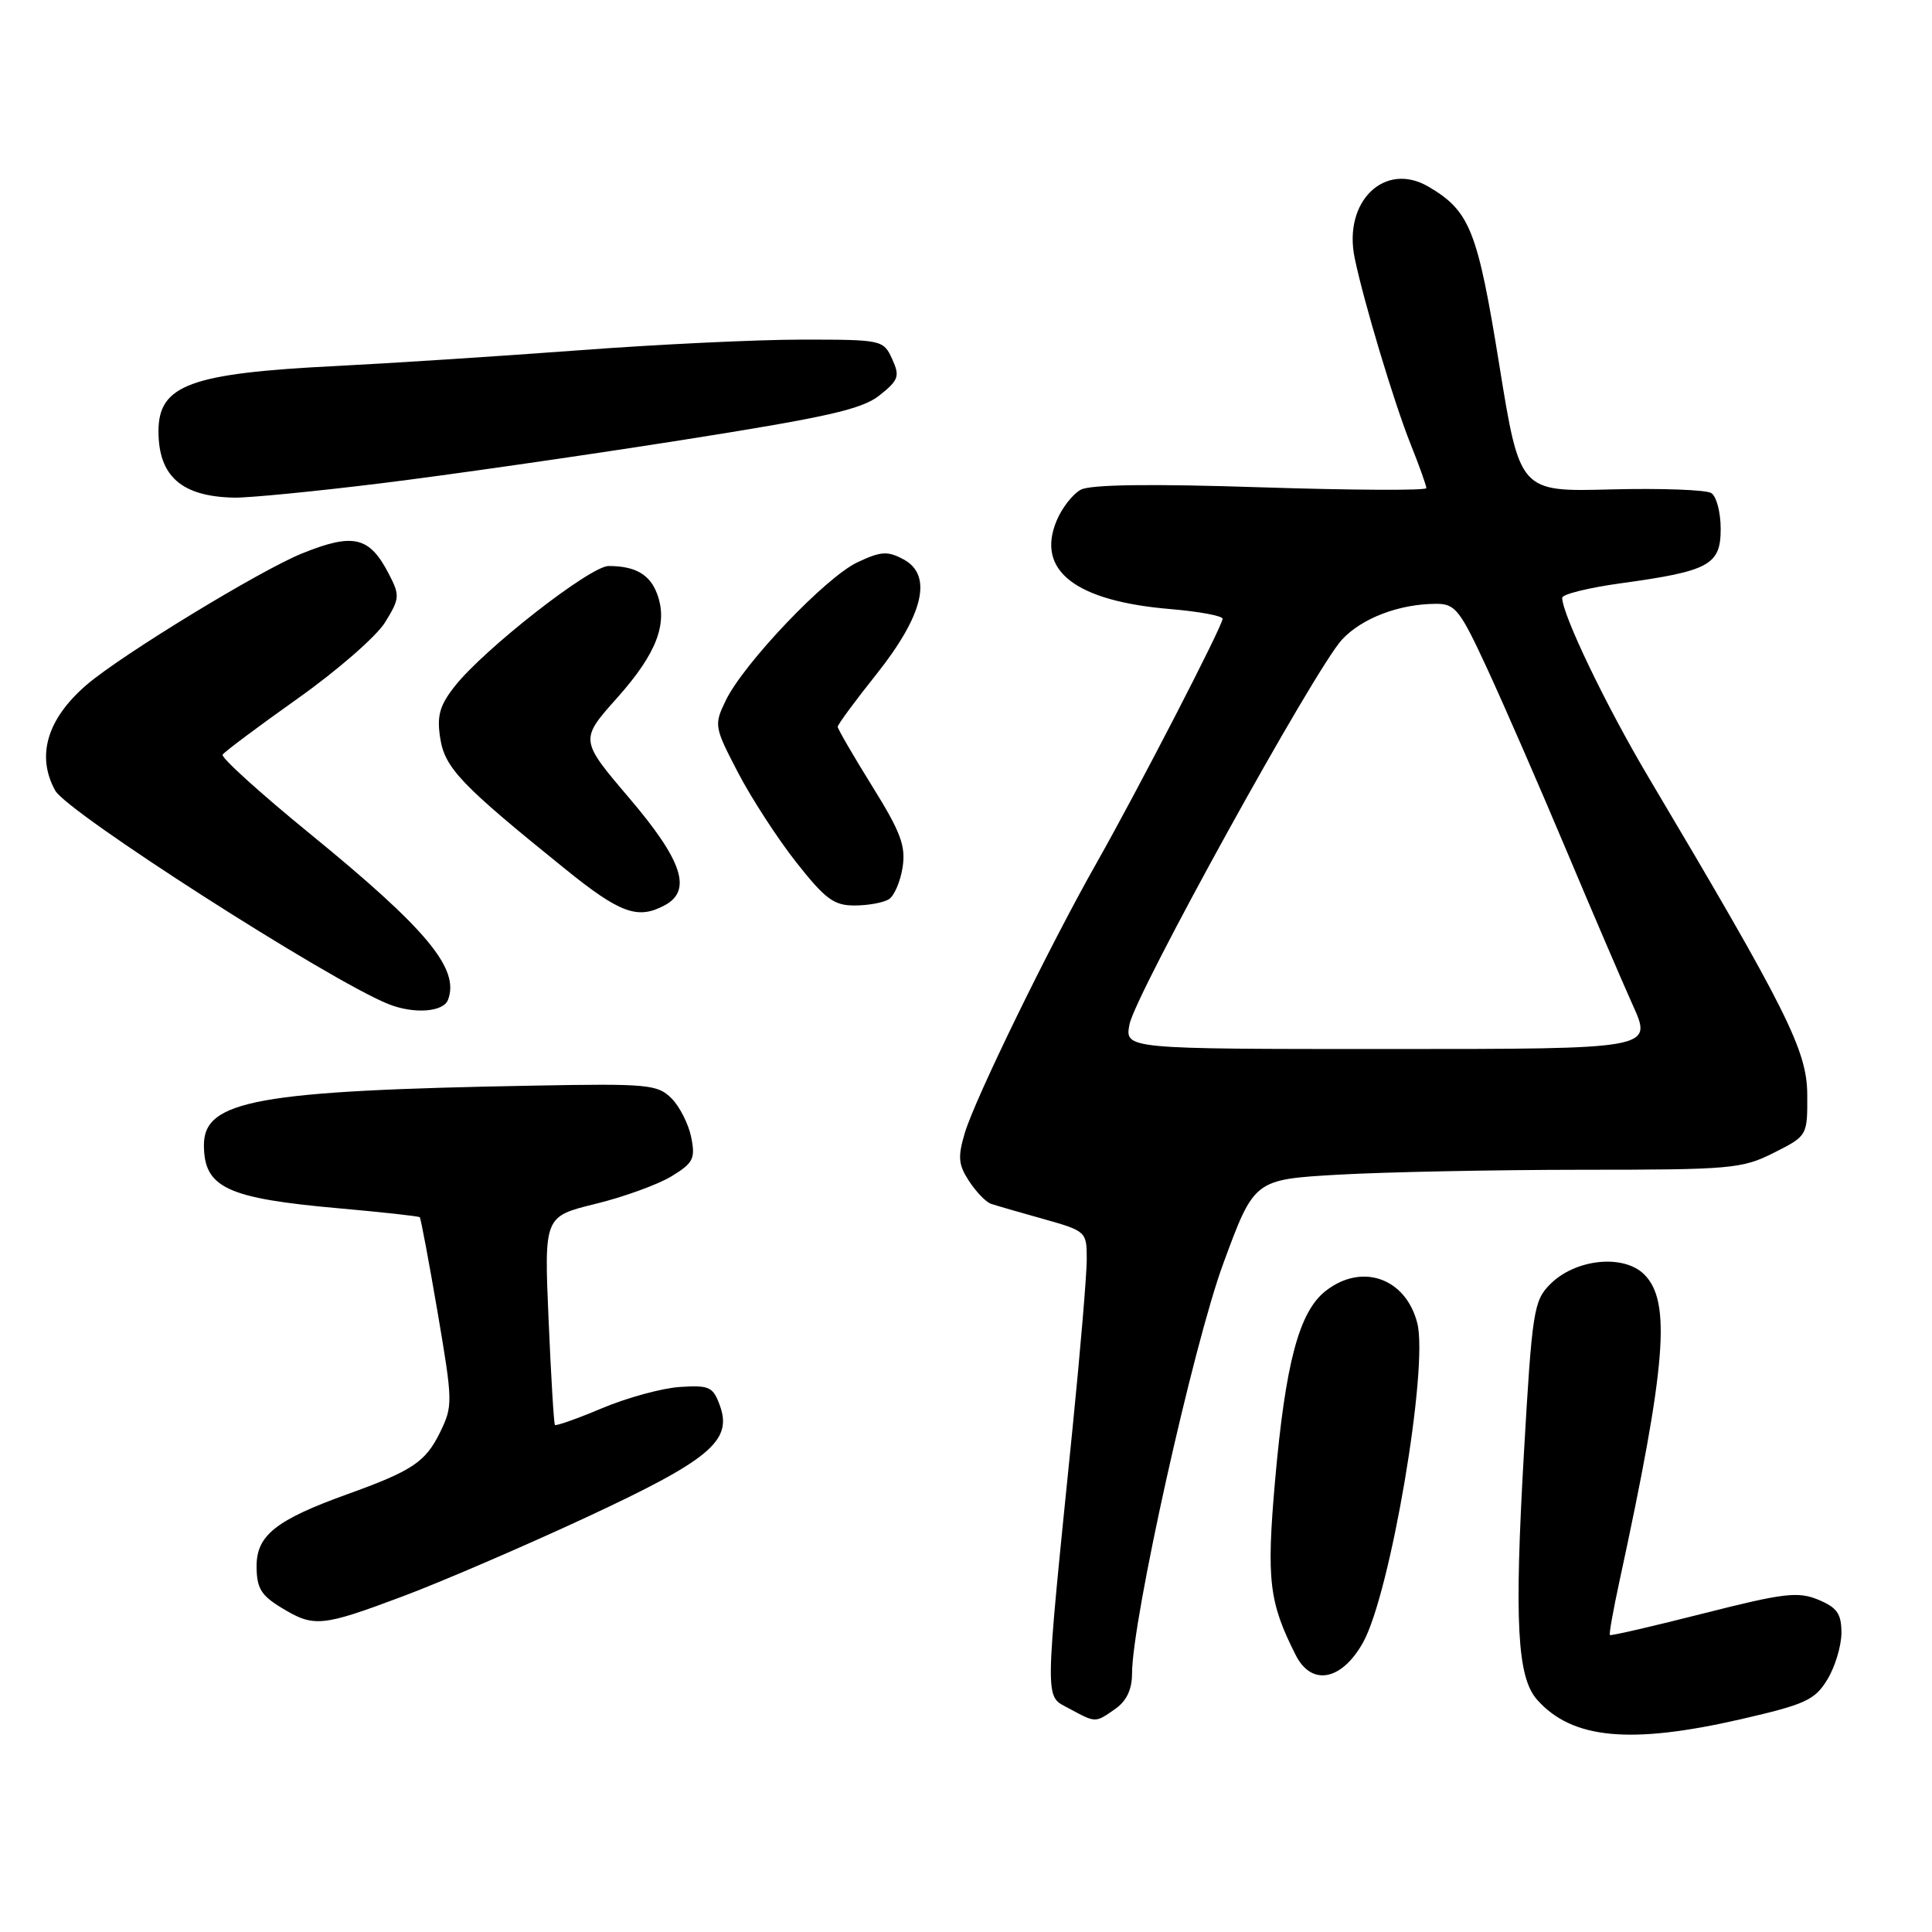 <?xml version="1.0" encoding="UTF-8" standalone="no"?>
<!DOCTYPE svg PUBLIC "-//W3C//DTD SVG 1.1//EN" "http://www.w3.org/Graphics/SVG/1.1/DTD/svg11.dtd" >
<svg xmlns="http://www.w3.org/2000/svg" xmlns:xlink="http://www.w3.org/1999/xlink" version="1.1" viewBox="0 0 256 256">
 <g >
 <path fill="currentColor"
d=" M 230.70 227.80 C 239.22 225.84 240.48 225.27 242.13 222.55 C 243.16 220.87 243.99 218.09 244.00 216.37 C 244.00 213.82 243.43 213.01 240.93 211.97 C 238.24 210.86 236.38 211.08 225.71 213.79 C 219.02 215.49 213.45 216.78 213.32 216.65 C 213.19 216.52 213.77 213.29 214.60 209.46 C 220.78 180.91 221.47 172.47 217.88 168.88 C 215.14 166.14 208.74 166.80 205.39 170.18 C 203.23 172.35 203.01 173.75 201.93 192.50 C 200.64 214.98 201.03 222.26 203.69 225.24 C 208.32 230.44 216.02 231.17 230.70 227.80 Z  M 147.78 226.44 C 149.27 225.40 150.00 223.86 150.00 221.77 C 150.00 214.69 158.12 178.18 162.10 167.40 C 166.19 156.29 166.19 156.29 177.35 155.65 C 183.48 155.30 197.97 155.01 209.54 155.00 C 229.36 155.00 230.83 154.87 235.04 152.75 C 239.50 150.50 239.50 150.50 239.47 145.00 C 239.43 139.18 236.79 133.89 218.44 103.00 C 212.82 93.54 207.00 81.43 207.00 79.21 C 207.00 78.74 210.49 77.88 214.75 77.29 C 226.49 75.68 228.00 74.86 228.00 70.08 C 228.00 67.90 227.44 65.76 226.75 65.33 C 226.06 64.90 220.07 64.68 213.44 64.85 C 201.38 65.17 201.38 65.17 198.66 48.33 C 195.78 30.50 194.77 27.95 189.27 24.73 C 183.48 21.34 177.95 26.69 179.50 34.18 C 180.69 39.95 184.70 53.30 186.89 58.79 C 188.05 61.69 189.00 64.35 189.00 64.68 C 189.00 65.01 179.13 64.96 167.07 64.57 C 152.50 64.09 144.50 64.20 143.21 64.89 C 142.15 65.46 140.70 67.31 140.00 69.01 C 137.26 75.61 142.50 79.66 155.13 80.71 C 158.91 81.03 162.00 81.61 162.00 81.99 C 162.00 82.94 150.80 104.63 145.30 114.35 C 139.10 125.28 129.22 145.53 127.85 150.10 C 126.89 153.31 126.98 154.32 128.41 156.51 C 129.35 157.94 130.65 159.29 131.31 159.51 C 131.96 159.73 135.09 160.64 138.25 161.52 C 143.93 163.12 144.00 163.19 144.00 166.86 C 144.00 168.91 143.14 179.12 142.09 189.54 C 138.36 226.46 138.38 224.60 141.65 226.38 C 145.22 228.31 145.11 228.31 147.78 226.44 Z  M 180.61 217.64 C 184.23 211.16 189.32 181.17 187.79 175.29 C 186.25 169.32 180.43 167.30 175.64 171.07 C 172.13 173.83 170.33 180.60 168.95 196.23 C 167.80 209.37 168.15 212.31 171.69 219.31 C 173.79 223.46 177.77 222.71 180.61 217.64 Z  M 53.38 211.52 C 58.50 209.60 69.39 204.91 77.59 201.10 C 94.06 193.44 97.08 190.92 95.39 186.25 C 94.49 183.76 94.00 183.53 90.10 183.78 C 87.74 183.93 83.10 185.20 79.79 186.59 C 76.49 187.98 73.67 188.98 73.53 188.81 C 73.39 188.64 73.01 182.36 72.69 174.85 C 72.10 161.19 72.10 161.19 78.90 159.52 C 82.64 158.61 87.17 156.96 88.97 155.87 C 91.86 154.11 92.16 153.53 91.59 150.70 C 91.24 148.94 90.06 146.62 88.97 145.53 C 87.14 143.69 85.82 143.57 70.75 143.85 C 34.08 144.51 26.98 145.80 27.02 151.77 C 27.05 157.38 30.07 158.79 44.93 160.11 C 50.67 160.62 55.48 161.15 55.62 161.29 C 55.76 161.43 56.82 167.08 57.98 173.86 C 60.01 185.79 60.02 186.30 58.29 189.83 C 56.37 193.73 54.62 194.90 46.00 198.00 C 36.59 201.39 34.00 203.44 34.00 207.50 C 34.00 210.41 34.57 211.38 37.25 213.01 C 41.59 215.66 42.58 215.57 53.38 211.52 Z  M 59.36 132.49 C 60.94 128.38 56.59 123.14 41.04 110.45 C 34.46 105.08 29.27 100.38 29.50 100.00 C 29.73 99.62 34.20 96.28 39.43 92.57 C 44.66 88.87 49.88 84.32 51.02 82.47 C 52.97 79.32 53.00 78.90 51.54 76.08 C 48.96 71.08 46.85 70.58 40.03 73.33 C 34.46 75.58 16.03 86.82 11.47 90.75 C 6.23 95.26 4.78 100.17 7.32 104.76 C 8.94 107.67 43.49 129.82 51.43 133.03 C 54.79 134.39 58.74 134.12 59.36 132.49 Z  M 88.07 119.96 C 91.74 118.00 90.44 114.04 83.39 105.76 C 76.81 98.03 76.81 98.03 81.80 92.44 C 87.03 86.57 88.55 82.58 87.05 78.64 C 86.09 76.10 84.15 75.00 80.64 75.00 C 78.21 75.00 64.07 86.05 60.23 90.97 C 58.25 93.49 57.87 94.86 58.33 97.81 C 58.95 101.77 61.08 104.00 74.82 115.09 C 82.16 121.03 84.49 121.88 88.07 119.96 Z  M 117.79 119.15 C 118.49 118.71 119.31 116.80 119.60 114.92 C 120.04 112.09 119.34 110.23 115.56 104.16 C 113.05 100.12 111.00 96.58 111.00 96.30 C 111.00 96.01 113.29 92.90 116.10 89.38 C 122.38 81.49 123.63 76.21 119.72 74.12 C 117.60 72.98 116.72 73.04 113.59 74.52 C 109.38 76.52 98.52 87.93 96.16 92.83 C 94.60 96.06 94.64 96.32 97.77 102.33 C 99.53 105.72 103.01 111.09 105.50 114.25 C 109.36 119.15 110.51 120.00 113.26 119.98 C 115.04 119.98 117.08 119.60 117.79 119.15 Z  M 50.56 64.03 C 59.33 62.95 77.13 60.39 90.11 58.35 C 109.65 55.27 114.21 54.24 116.55 52.38 C 119.08 50.36 119.26 49.86 118.21 47.56 C 117.06 45.04 116.86 45.00 106.27 45.00 C 100.35 45.00 86.95 45.64 76.50 46.43 C 66.05 47.21 51.65 48.14 44.50 48.50 C 25.21 49.46 21.00 51.01 21.00 57.14 C 21.00 63.12 24.08 65.81 31.06 65.94 C 33.02 65.97 41.79 65.11 50.56 64.03 Z  M 149.66 135.75 C 150.40 131.78 174.25 88.59 177.83 84.74 C 180.47 81.90 185.42 80.02 190.30 80.01 C 192.84 80.00 193.46 80.80 197.13 88.75 C 199.35 93.56 204.01 104.25 207.48 112.50 C 210.95 120.75 214.96 130.09 216.38 133.25 C 218.97 139.00 218.97 139.00 184.01 139.00 C 149.05 139.00 149.05 139.00 149.66 135.75 Z "/>
</g>
</svg>